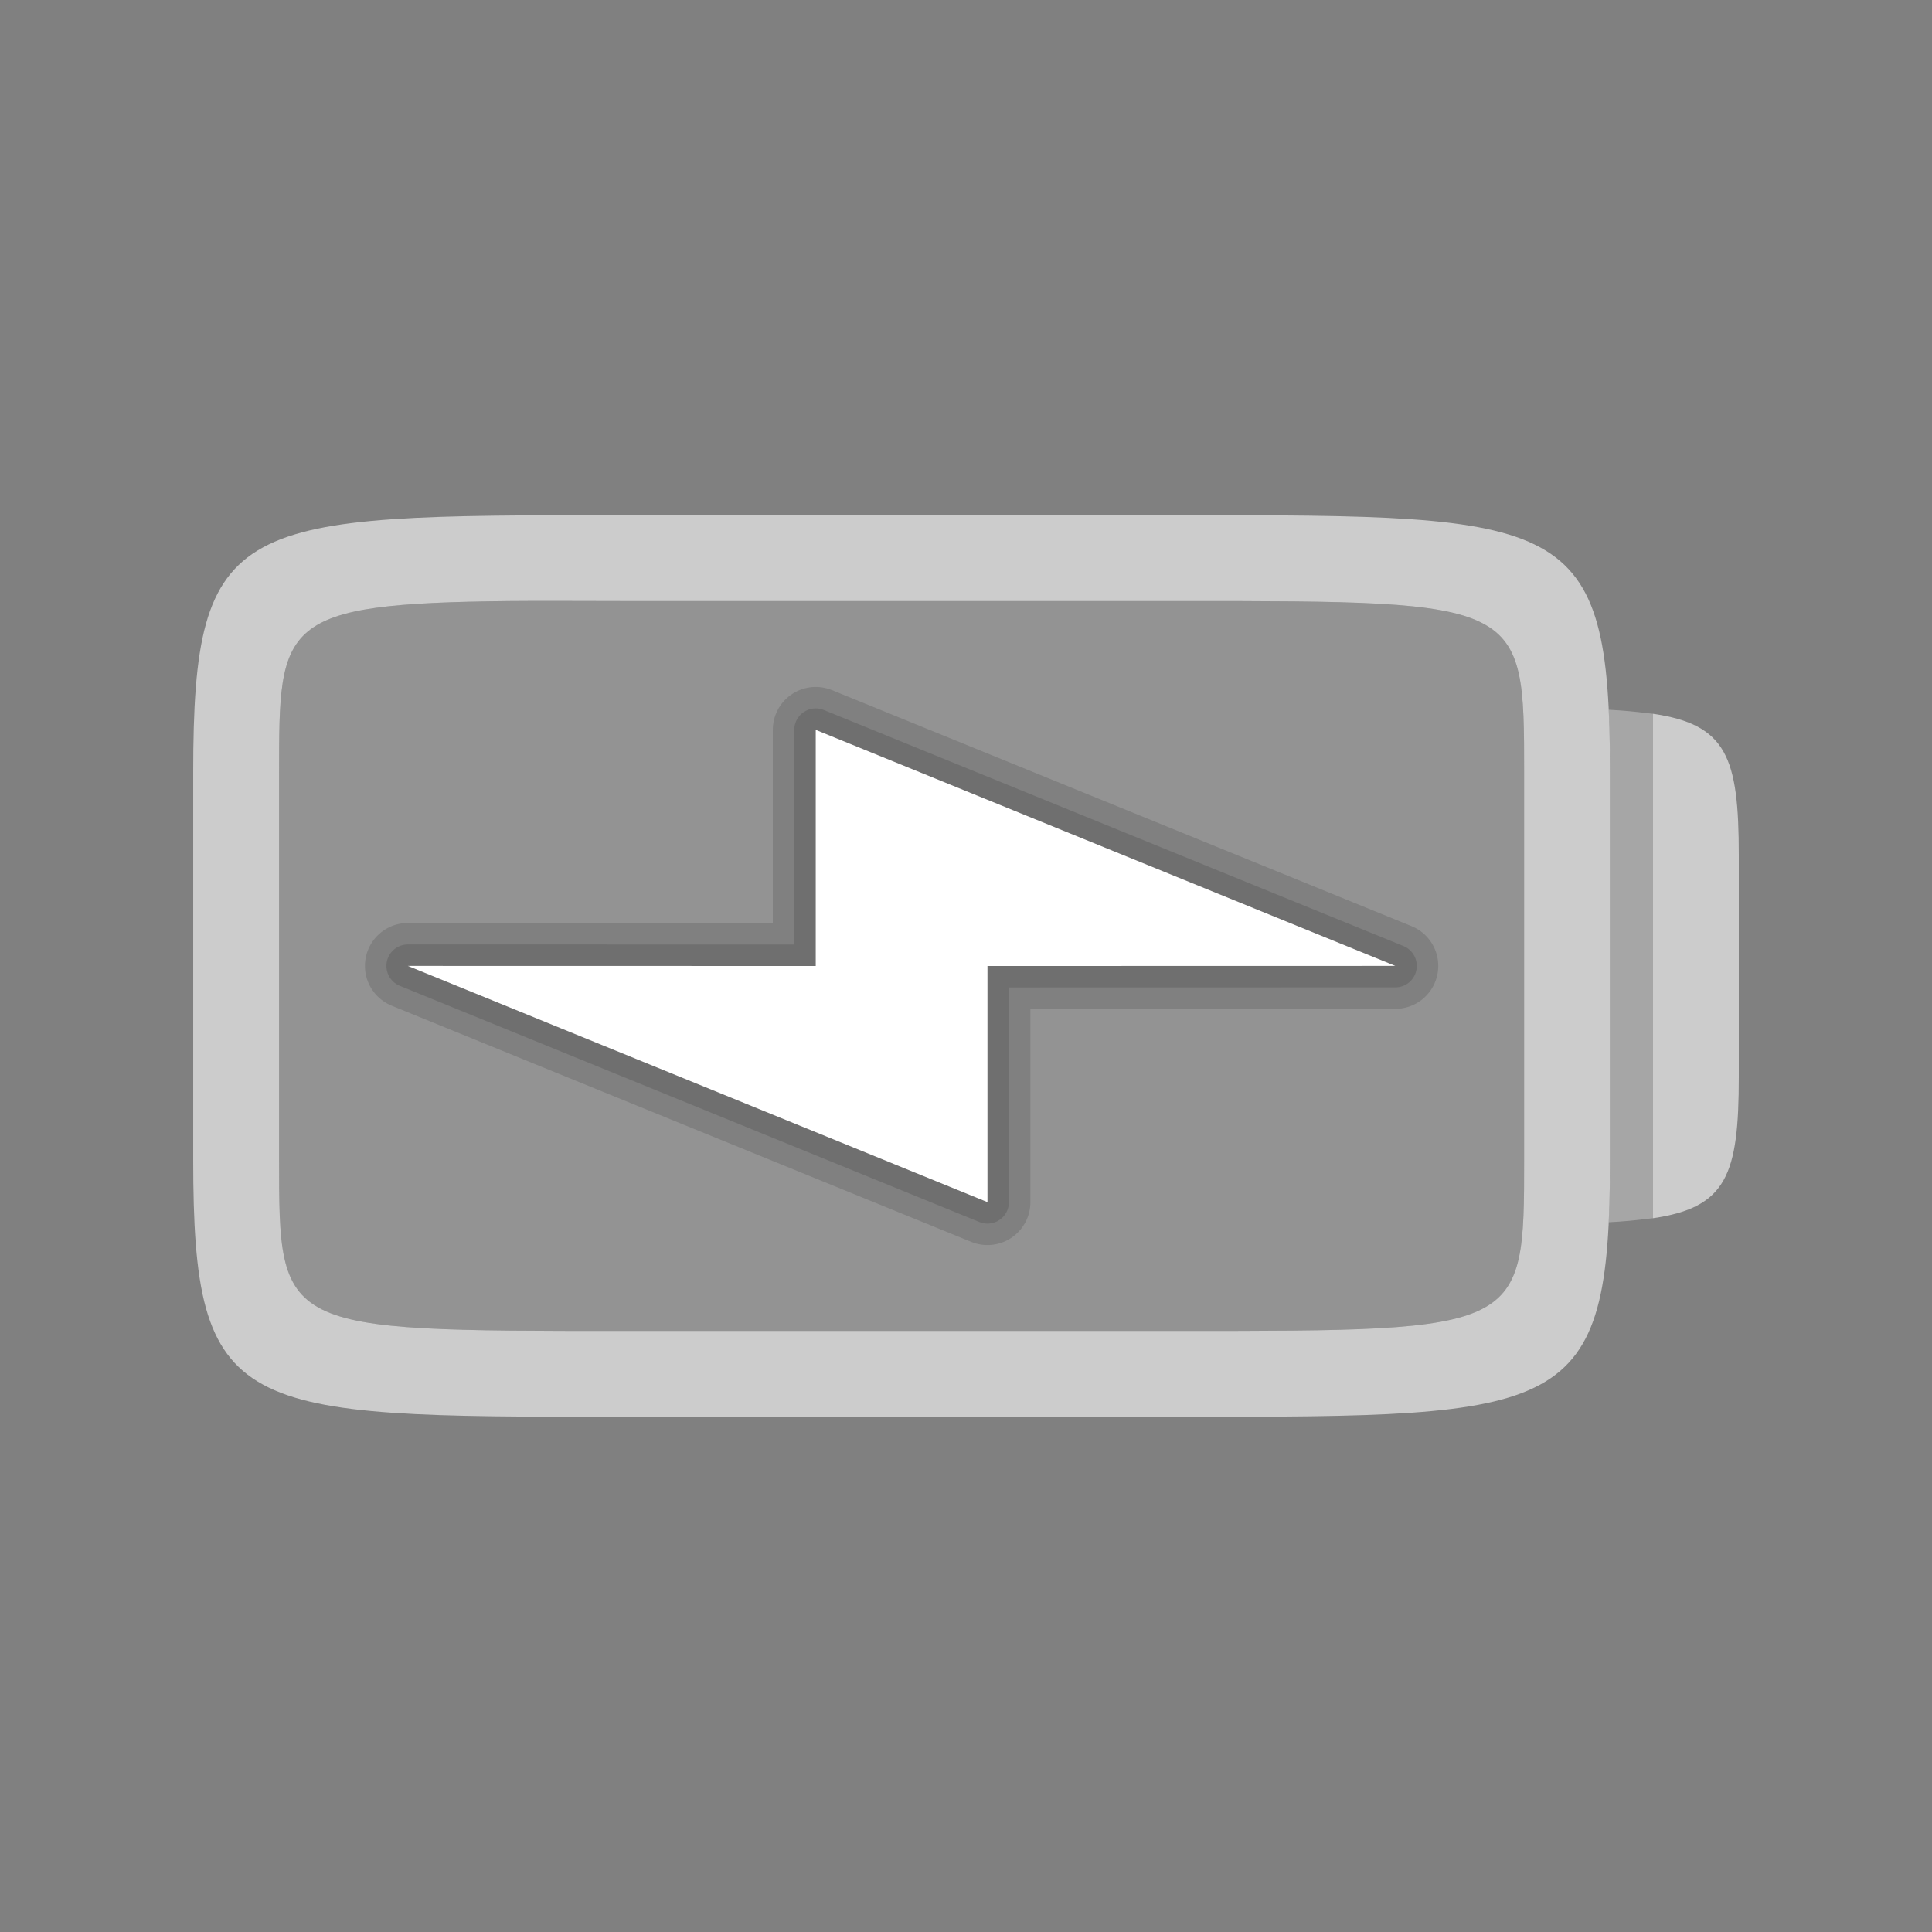 <?xml version="1.0" encoding="UTF-8" standalone="no"?>
<!-- Created with Inkscape (http://www.inkscape.org/) -->

<svg
   xmlns:dc="http://purl.org/dc/elements/1.1/"
   xmlns:cc="http://creativecommons.org/ns#"
   xmlns:rdf="http://www.w3.org/1999/02/22-rdf-syntax-ns#"
   xmlns:svg="http://www.w3.org/2000/svg"
   xmlns="http://www.w3.org/2000/svg"
   xmlns:xlink="http://www.w3.org/1999/xlink"
   xmlns:sodipodi="http://sodipodi.sourceforge.net/DTD/sodipodi-0.dtd"
   xmlns:inkscape="http://www.inkscape.org/namespaces/inkscape"
   width="90"
   height="90"
   id="svg3289"
   version="1.1"
   inkscape:version="0.48+devel r12221"
   sodipodi:docname="battery-charged.svg">
  <rect width="100%" height="100%" fill="#808080" stroke="none"/>
  <defs
     id="defs3291">
    <linearGradient
       id="linearGradient3992">
      <stop
         style="stop-color:#b5b5b5;stop-opacity:1"
         offset="0"
         id="stop3994" />
      <stop
         style="stop-color:#dbdbdb;stop-opacity:1"
         offset="1"
         id="stop3996" />
    </linearGradient>
    <linearGradient
       id="linearGradient3992-5">
      <stop
         style="stop-color:#b5b5b5;stop-opacity:1"
         offset="0"
         id="stop3994-3" />
      <stop
         style="stop-color:#dbdbdb;stop-opacity:1"
         offset="1"
         id="stop3996-0" />
    </linearGradient>
    <linearGradient
       id="linearGradient3382">
      <stop
         style="stop-color:#b5b5b5;stop-opacity:1"
         offset="0"
         id="stop3384" />
      <stop
         style="stop-color:#dbdbdb;stop-opacity:1"
         offset="1"
         id="stop3386" />
    </linearGradient>
    <linearGradient
       id="linearGradient4091">
      <stop
         id="stop4093"
         offset="0"
         style="stop-color:#dbdbdb;stop-opacity:1;" />
      <stop
         id="stop4095"
         offset="1"
         style="stop-color:#b5b5b5;stop-opacity:1;" />
    </linearGradient>
    <linearGradient
       id="linearGradient3468">
      <stop
         id="stop3470"
         offset="0"
         style="stop-color:#dbdbdb;stop-opacity:1;" />
      <stop
         id="stop3472"
         offset="1"
         style="stop-color:#b5b5b5;stop-opacity:1;" />
    </linearGradient>
    <linearGradient
       inkscape:collect="always"
       xlink:href="#linearGradient3992-7"
       id="linearGradient4732"
       gradientUnits="userSpaceOnUse"
       gradientTransform="matrix(2,0,0,2,-392,-396.724)"
       x1="208"
       y1="215.862"
       x2="208"
       y2="204.862" />
    <linearGradient
       id="linearGradient3992-7">
      <stop
         style="stop-color:#b5b5b5;stop-opacity:1"
         offset="0"
         id="stop3994-6" />
      <stop
         style="stop-color:#dbdbdb;stop-opacity:1"
         offset="1"
         id="stop3996-7" />
    </linearGradient>
    <linearGradient
       inkscape:collect="always"
       xlink:href="#linearGradient3775"
       id="linearGradient4158"
       gradientUnits="userSpaceOnUse"
       gradientTransform="matrix(2,0,0,1.986,-1983,-647.306)"
       x1="1001.127"
       y1="332"
       x2="1001.127"
       y2="344" />
    <linearGradient
       id="linearGradient3992-54">
      <stop
         style="stop-color:#b5b5b5;stop-opacity:1"
         offset="0"
         id="stop3994-9" />
      <stop
         style="stop-color:#dbdbdb;stop-opacity:1"
         offset="1"
         id="stop3996-5" />
    </linearGradient>
    <linearGradient
       id="linearGradient3613">
      <stop
         style="stop-color:#b5b5b5;stop-opacity:1"
         offset="0"
         id="stop3615" />
      <stop
         style="stop-color:#dbdbdb;stop-opacity:1"
         offset="1"
         id="stop3617" />
    </linearGradient>
    <linearGradient
       inkscape:collect="always"
       xlink:href="#linearGradient3775"
       id="linearGradient3773"
       gradientUnits="userSpaceOnUse"
       gradientTransform="matrix(1,0,0,-1,799.5,596)"
       x1="76"
       y1="41"
       x2="76"
       y2="7" />
    <linearGradient
       id="linearGradient3775">
      <stop
         id="stop3777"
         offset="0"
         style="stop-color:#494949;stop-opacity:1" />
      <stop
         id="stop3779"
         offset="1"
         style="stop-color:#575757;stop-opacity:1" />
    </linearGradient>
    <linearGradient
       y2="7"
       x2="76"
       y1="41"
       x1="76"
       gradientTransform="matrix(0.5,0,0,-0.5,998.679,340.481)"
       gradientUnits="userSpaceOnUse"
       id="linearGradient3796"
       xlink:href="#linearGradient3775"
       inkscape:collect="always" />
    <clipPath
       clipPathUnits="userSpaceOnUse"
       id="clipPath3076">
      <rect
         style="opacity:0.5;color:#000000;fill:#ff00ff;fill-opacity:1;fill-rule:nonzero;stroke:none;stroke-width:6;marker:none;visibility:visible;display:inline;overflow:visible;enable-background:accumulate"
         id="rect3078"
         width="6.5"
         height="32.5"
         x="951.5"
         y="312" />
    </clipPath>
    <clipPath
       clipPathUnits="userSpaceOnUse"
       id="clipPath3973-5">
      <path
         inkscape:connector-curvature="0"
         style="opacity:0.676;color:#000000;fill:#ff00ff;fill-opacity:1;fill-rule:nonzero;stroke:none;stroke-width:6;marker:none;visibility:visible;display:inline;overflow:visible;enable-background:accumulate"
         d="m 984.469,351.531 c 0.021,0.447 0.031,0.929 0.031,1.469 l 0,9 c 0,0.54 -0.01,1.021 -0.031,1.469 0.392,-0.018 0.732,-0.05 1.031,-0.094 l 0,-11.75 C 985.201,351.581 984.861,351.55 984.469,351.531 Z"
         id="path3975-7" />
    </clipPath>
    <clipPath
       clipPathUnits="userSpaceOnUse"
       id="clipPath3969-6">
      <path
         inkscape:connector-curvature="0"
         style="opacity:0.676;color:#000000;fill:#ff00ff;fill-opacity:1;fill-rule:nonzero;stroke:none;stroke-width:6;marker:none;visibility:visible;display:inline;overflow:visible;enable-background:accumulate"
         d="m 958.859,349 c -5.359,0.055 -5.359,0.5 -5.359,4 l 0,9 c 0,4 0,4 8,4 l 13,0 c 8,0 8,0 8,-4 l 0,-9 c 0,-4 0,-4 -8,-4 l -13,0 C 960.5,349 959.625,348.992 958.859,349 Z"
         id="path3971-3" />
    </clipPath>
  </defs>
  <sodipodi:namedview
     id="base"
     pagecolor="#000000"
     bordercolor="#666666"
     borderopacity="1.0"
     inkscape:pageopacity="1"
     inkscape:pageshadow="2"
     inkscape:zoom="5.9604644"
     inkscape:cx="40.338027"
     inkscape:cy="-4.2141436"
     inkscape:document-units="px"
     inkscape:current-layer="g4401"
     showgrid="true"
     inkscape:window-width="1920"
     inkscape:window-height="1029"
     inkscape:window-x="0"
     inkscape:window-y="24"
     inkscape:window-maximized="1"
     showguides="true"
     inkscape:guide-bbox="true"
     fit-margin-top="0"
     fit-margin-left="0"
     fit-margin-right="0"
     fit-margin-bottom="0">
    <inkscape:grid
       type="xygrid"
       id="grid3799"
       empspacing="8"
       visible="true"
       enabled="true"
       snapvisiblegridlinesonly="true"
       originx="0px"
       originy="0px" />
  </sodipodi:namedview>
  <g
     inkscape:label="Layer 1"
     inkscape:groupmode="layer"
     id="layer1"
     transform="translate(0,-962.362)">
    <g
       style="display:inline"
       transform="translate(-789,604.362)"
       id="g4451">
      <g
         transform="matrix(2,0,0,2,-1195,-252)"
         id="g4401"
         style="display:inline">
        <path
           style="opacity:0.25;fill:#cccccc;fill-opacity:1;stroke:none;display:inline"
           clip-path="none"
           d="M 23.719 28 C 13 28.109 13 29 13 36 L 13 54 C 13 62 13 62 29 62 L 55 62 C 71 62 71 62 71 54 L 71 36 C 71 28 71 28 55 28 L 29 28 C 27 28 25.25 27.984 23.719 28 z "
           transform="matrix(0.5,0,0,0.5,992,305)"
           id="path3967" />
        <rect
           y="305"
           x="-1037"
           height="45"
           width="45"
           id="rect4403-3"
           style="fill:none;stroke:none;display:inline"
           transform="scale(-1,1)" />
        <path
           style="opacity:0.5;fill:#cccccc;fill-opacity:1;stroke:none;display:inline"
           clip-path="none"
           d="M 74.938 33.062 C 74.98 33.957 75 34.92 75 36 L 75 54 C 75 55.08 74.98 56.043 74.938 56.938 C 75.598 56.906 76.192 56.847 76.719 56.781 C 76.817 56.769 76.906 56.764 77 56.75 L 77 33.25 C 76.913 33.237 76.809 33.23 76.719 33.219 C 76.192 33.153 75.598 33.094 74.938 33.062 z "
           transform="matrix(0.5,0,0,0.5,992,305)"
           id="path3804" />
        <path
           style="opacity:1;fill:#cccccc;fill-opacity:1;stroke:none;display:inline"
           clip-path="none"
           d="m 1006.5,317 c -9,0 -10,0 -10,6 l 0,9 c 0,6 1,6 10,6 l 13,0 c 9,0 10,0 10,-6 l 0,-9 c 0,-6 -1,-6 -10,-6 l -13,0 z m -2.641,2 c 0.766,-0.008 1.641,0 2.641,0 l 13,0 c 8,0 8,0 8,4 l 0,9 c 0,4 0,4 -8,4 l -13,0 c -8,0 -8,0 -8,-4 l 0,-9 c 0,-3.5 0,-3.945 5.359,-4 z"
           id="path3810"
           inkscape:connector-curvature="0" />
        <path
           style="opacity:1;fill:#cccccc;fill-opacity:1;stroke:none;display:inline"
           d="m 1030.5,321.625 0,11.75 c 1.716,-0.251 2,-1.004 2,-3.297 l 0,-5.156 c 0,-2.293 -0.284,-3.046 -2,-3.297 z"
           id="path3820"
           inkscape:connector-curvature="0" />
        <g
           id="g4038">
          <path
             style="fill:none;fill-opacity:1;stroke:#000000;display:inline;stroke-linecap:butt;stroke-linejoin:round;opacity:0.13;stroke-width:2;stroke-miterlimit:4;stroke-dasharray:none"
             d="M 1024.5,327.498 1011,322 l 0,5.5 -9.5,-0.002 13.5,5.502 0,-5.5 z"
             id="path4036"
             inkscape:connector-curvature="0"
             sodipodi:nodetypes="ccccccc" />
          <path
             sodipodi:nodetypes="ccccccc"
             inkscape:connector-curvature="0"
             id="path4034"
             d="M 1024.5,327.498 1011,322 l 0,5.5 -9.5,-0.002 13.5,5.502 0,-5.5 z"
             style="fill:none;fill-opacity:1;stroke:#000000;display:inline;stroke-linecap:butt;stroke-linejoin:round;opacity:0.13" />
          <path
             style="fill:#ffffff;fill-opacity:1;stroke:none;display:inline"
             d="M 1024.5,327.498 1011,322 l 0,5.5 -9.5,-0.002 13.5,5.502 0,-5.5 z"
             id="path3847"
             inkscape:connector-curvature="0"
             sodipodi:nodetypes="ccccccc" />
        </g>
      </g>
    </g>
  </g>
  <g
     inkscape:groupmode="layer"
     id="layer2"
     inkscape:label="Shapes"
     style="display:none">
    <path
       sodipodi:nodetypes="csscsscsssssssss"
       transform="matrix(2,0,0,2,-1894,-670)"
       clip-path="url(#clipPath3969-6)"
       inkscape:connector-curvature="0"
       d="m 984.469,351.531 c 0.021,0.447 0.031,0.929 0.031,1.469 l 0,9 c 0,0.54 -0.01,1.021 -0.031,1.469 2.642,-0.124 3.031,-0.698 3.031,-3.391 l 0,-5.156 C 987.5,352.229 987.111,351.655 984.469,351.531 Z M 961.5,347 c -9,0 -10,0 -10,6 l 0,9 c 0,6 1,6 10,6 l 13,0 c 9,0 10,0 10,-6 l 0,-9 C 984.5,347 983.5,347 974.5,347 Z"
       style="opacity:0.25;fill:#cccccc;fill-opacity:1;stroke:none;display:inline"
       id="path3967-9" />
    <path
       id="path3804-4"
       style="opacity:0.5;fill:#cccccc;fill-opacity:1;stroke:none;display:inline"
       d="m 984.469,351.531 c 0.021,0.447 0.031,0.929 0.031,1.469 l 0,9 c 0,0.54 -0.01,1.021 -0.031,1.469 2.642,-0.124 3.031,-0.698 3.031,-3.391 l 0,-5.156 C 987.5,352.229 987.111,351.655 984.469,351.531 Z M 961.5,347 c -9,0 -10,0 -10,6 l 0,9 c 0,6 1,6 10,6 l 13,0 c 9,0 10,0 10,-6 l 0,-9 C 984.5,347 983.5,347 974.5,347 Z"
       inkscape:connector-curvature="0"
       clip-path="url(#clipPath3973-5)"
       transform="matrix(2,0,0,2,-1894,-670)"
       sodipodi:nodetypes="csscsscsssssssss" />
    <path
       style="fill:#cccccc;fill-opacity:1;stroke:none;display:inline"
       clip-path="none"
       d="M 29,24 C 11,24 9,24 9,36 l 0,18 c 0,12 2,12 20,12 l 26,0 c 18,0 20,0 20,-12 L 75,36 C 75,24 73,24 55,24 L 29,24 z m -5.281,4 C 25.25,27.984 27,28 29,28 l 26,0 c 16,0 16,0 16,8 l 0,18 c 0,8 0,8 -16,8 L 29,62 C 13,62 13,62 13,54 L 13,36 C 13,29 13,28.109 23.719,28 Z"
       id="path3810-6"
       inkscape:connector-curvature="0" />
    <path
       style="fill:#cccccc;fill-opacity:1;stroke:none;display:inline"
       d="m 77,33.25 0,23.5 c 3.431,-0.501 4,-2.008 4,-6.594 l 0,-10.312 C 81,35.258 80.431,33.751 77,33.25 Z"
       id="path3820-6"
       inkscape:connector-curvature="0" />
  </g>
</svg>
